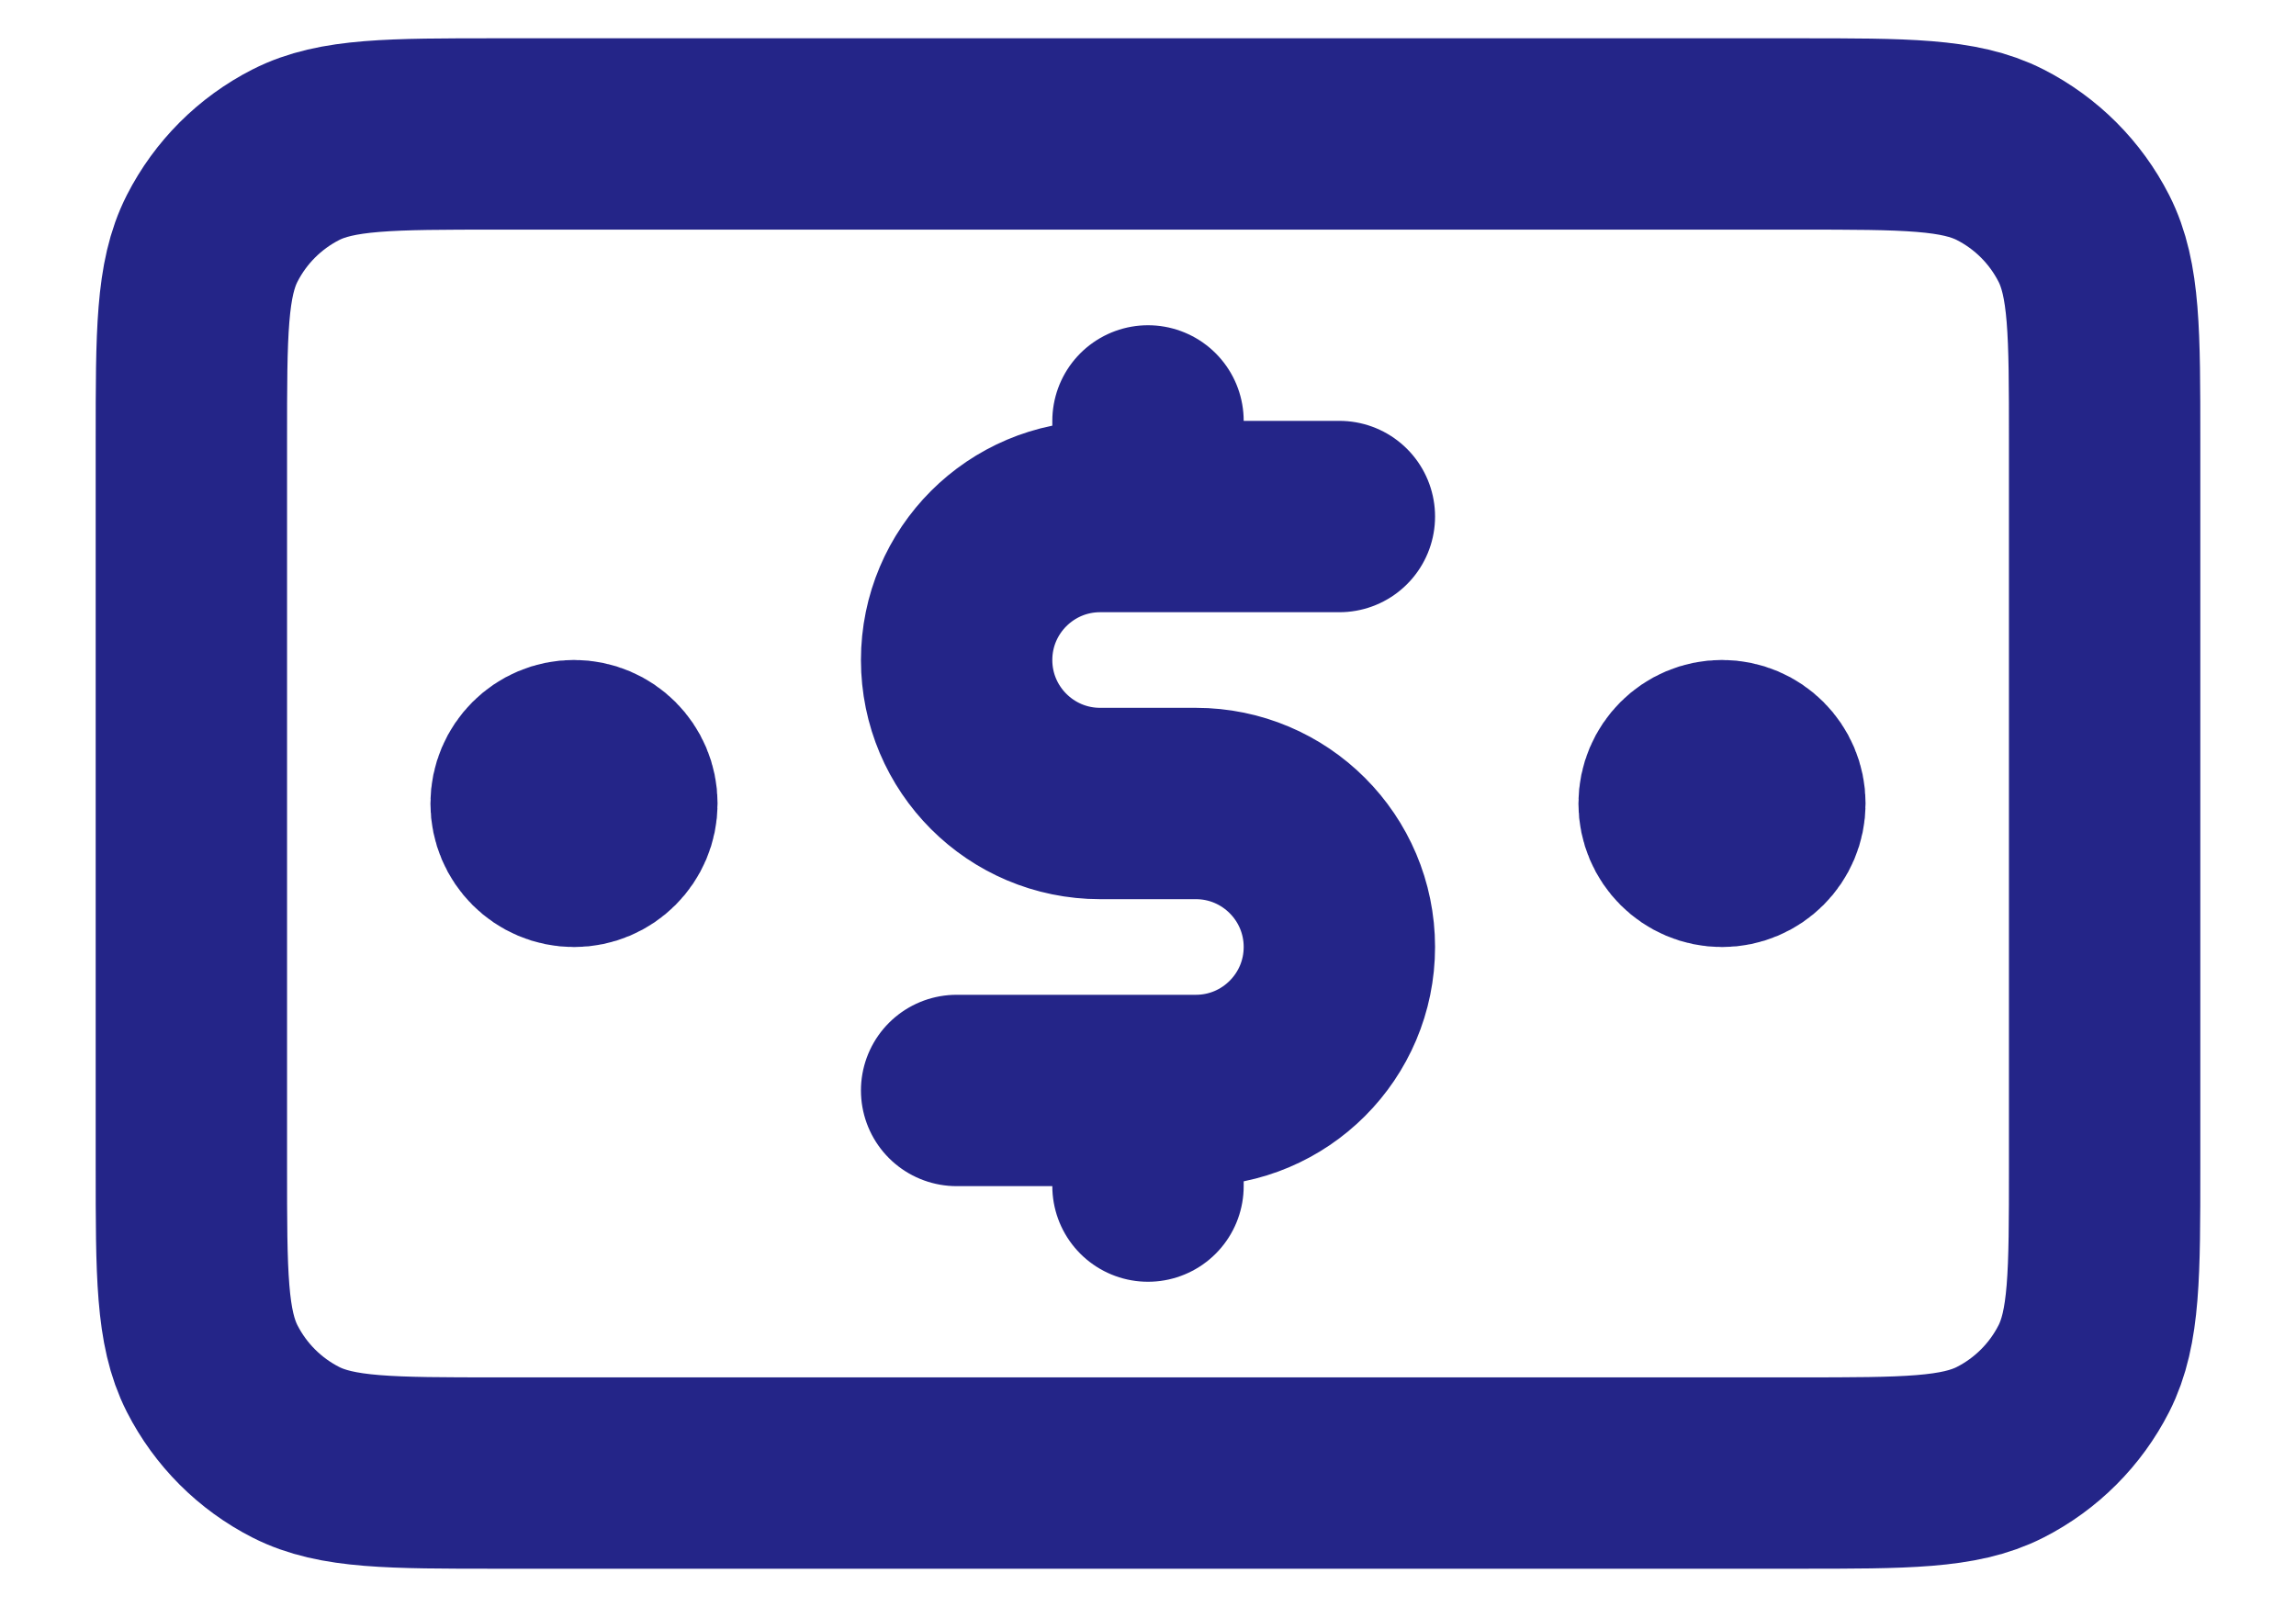 <svg width="20" height="14" viewBox="0 0 20 14" fill="none" xmlns="http://www.w3.org/2000/svg">
<path d="M11.667 4.5H9.583C8.893 4.5 8.333 5.06 8.333 5.75C8.333 6.44 8.893 7 9.583 7H10.417C11.107 7 11.667 7.56 11.667 8.25C11.667 8.94 11.107 9.5 10.417 9.5H8.333M10 3.667V4.5M10 9.5V10.333M15 7H15.008M5 7H5.008M1.667 3.833L1.667 10.167C1.667 11.1 1.667 11.567 1.848 11.923C2.008 12.237 2.263 12.492 2.577 12.652C2.933 12.833 3.4 12.833 4.333 12.833L15.667 12.833C16.6 12.833 17.067 12.833 17.423 12.652C17.737 12.492 17.992 12.237 18.152 11.923C18.333 11.567 18.333 11.1 18.333 10.167V3.833C18.333 2.9 18.333 2.433 18.152 2.077C17.992 1.763 17.737 1.508 17.423 1.348C17.067 1.167 16.6 1.167 15.667 1.167L4.333 1.167C3.4 1.167 2.933 1.167 2.577 1.348C2.263 1.508 2.008 1.763 1.848 2.077C1.667 2.433 1.667 2.9 1.667 3.833ZM15.417 7C15.417 7.23 15.23 7.417 15 7.417C14.77 7.417 14.583 7.23 14.583 7C14.583 6.77 14.77 6.583 15 6.583C15.23 6.583 15.417 6.77 15.417 7ZM5.417 7C5.417 7.23 5.23 7.417 5 7.417C4.77 7.417 4.583 7.23 4.583 7C4.583 6.77 4.77 6.583 5 6.583C5.23 6.583 5.417 6.77 5.417 7Z" stroke="#242588" stroke-width="1.667" stroke-linecap="round" stroke-linejoin="round"/>
</svg>
